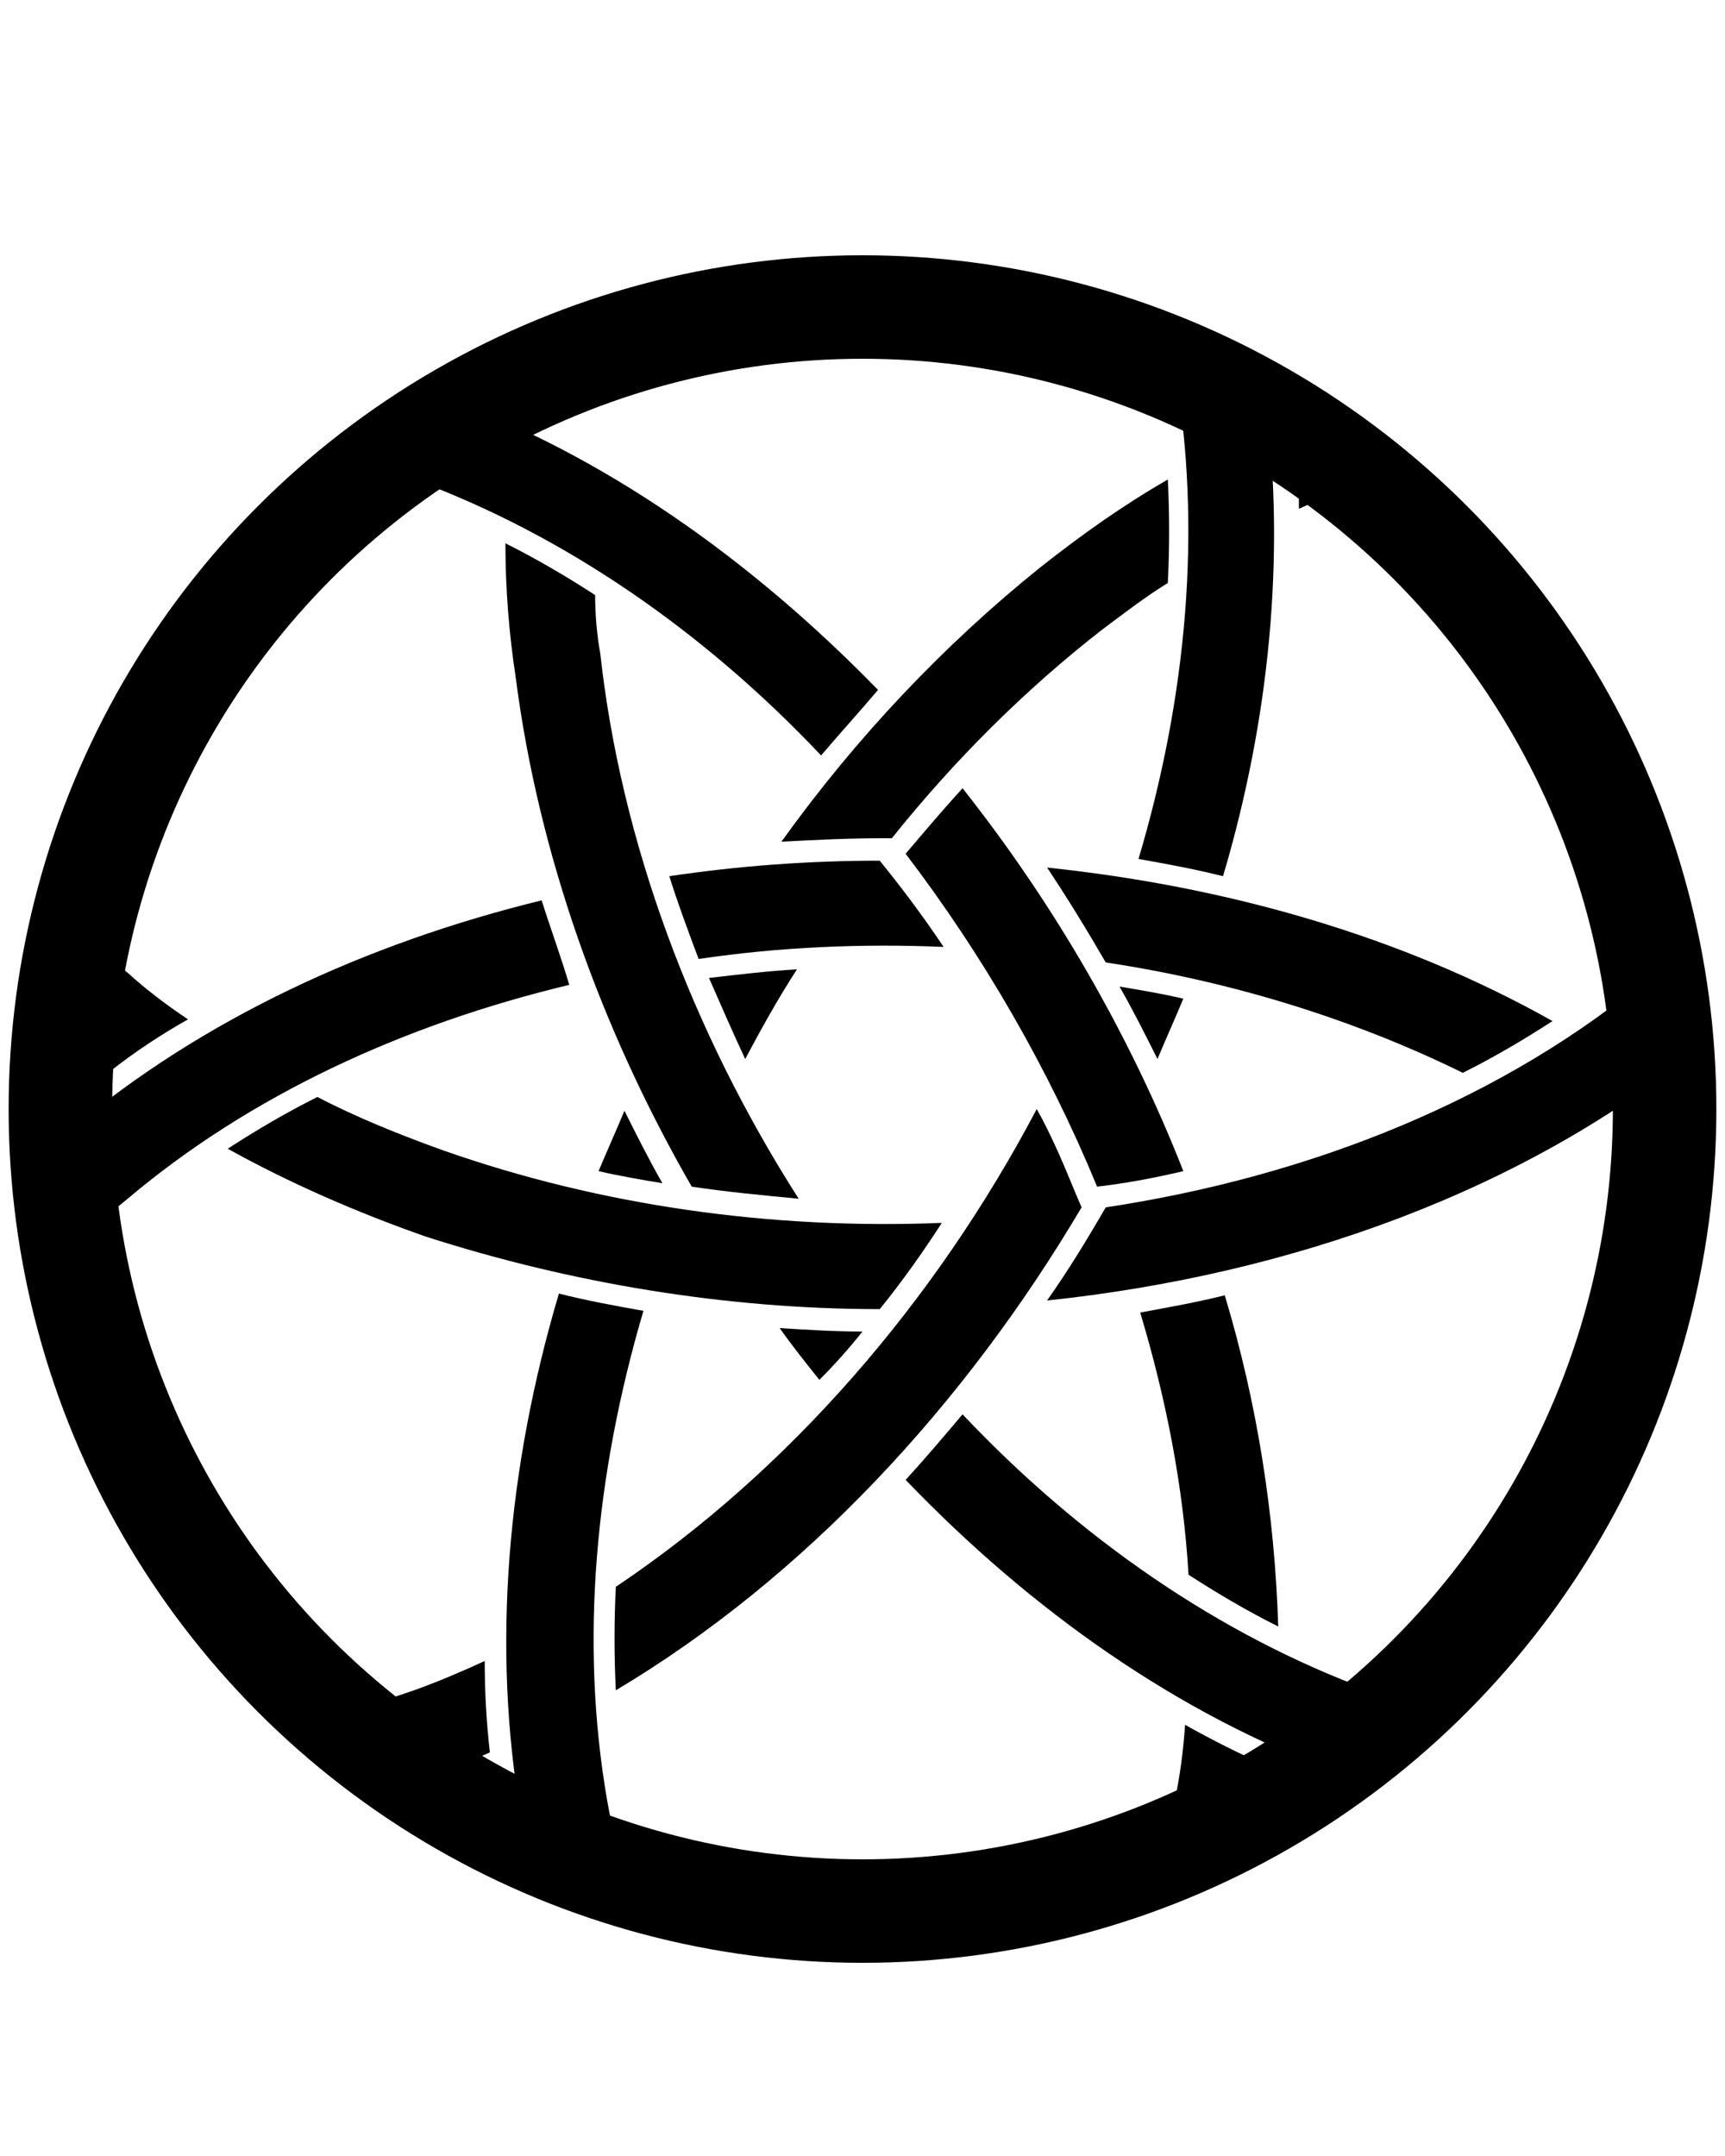 <?xml version="1.0" encoding="utf-8"?>
<!-- Generator: Adobe Illustrator 25.2.2, SVG Export Plug-In . SVG Version: 6.00 Build 0)  -->
<svg version="1.1" id="Layer_1" xmlns="http://www.w3.org/2000/svg" xmlns:xlink="http://www.w3.org/1999/xlink" x="0px" y="0px"
	 viewBox="0 0 100 125" style="enable-background:new 0 0 100 125;" xml:space="preserve">
<style type="text/css">
	.st0{fill:none;stroke:#000000;stroke-width:6;stroke-miterlimit:10;}
</style>
<g>
	<path d="M7.4,56.4C6,55.3,4.7,54,3.5,52.8c0,0.4-0.1,0.8-0.1,1.2c0.3,1.8,0.2,3.6-0.3,5.4c0.3,0.3,0.7,0.6,1,0.9
		c0.7,0.6,1.5,1.2,2.3,1.8c1.4-1.1,2.9-2.1,4.5-3C9.7,58.3,8.5,57.4,7.4,56.4z"/>
	<path d="M72.6,107.7c0.2-0.8,0.4-1.6,0.5-2.4c0.2-0.9,0.3-1.9,0.4-2.9c-1.6-0.7-3.2-1.5-4.8-2.4c-0.1,1.5-0.3,3-0.6,4.4
		c-0.3,1.9-0.8,3.7-1.4,5.4C68.3,108.7,70.3,107.9,72.6,107.7z"/>
	<path d="M68.6,67.9c-3.1-7.9-7.5-15.5-12.8-22.2c-1.1,1.2-2.2,2.5-3.3,3.8C57,55.4,60.8,62,63.6,68.8
		C65.3,68.6,66.9,68.3,68.6,67.9z"/>
	<path d="M71,75.1c-1.6,0.4-3.3,0.7-4.9,1c1.5,5,2.5,10.1,2.8,15.2c1.7,1.1,3.4,2.1,5.2,3C73.9,87.9,72.9,81.4,71,75.1z"/>
	<path d="M25.7,23c-0.6-0.2-1.1-0.4-1.7-0.5c-1,1.7-2.4,3.1-4.2,4c1.4,0.4,2.8,0.8,4.2,1.3c8.7,3.2,16.8,8.8,23.6,16
		c1.1-1.3,2.2-2.5,3.3-3.8C43.5,32.4,35,26.4,25.7,23z"/>
	<path d="M28.1,96.3c-1.3,0.6-2.7,1.2-4.1,1.7c-2,0.7-4.1,1.3-6.1,1.7c0.1,0.3,0.1,0.6,0.2,0.9c1.4,0.9,2.6,2.1,3.4,3.4
		c1.4-0.4,2.8-0.8,4.2-1.3c0.9-0.3,1.8-0.7,2.7-1.1C28.2,99.9,28.1,98.1,28.1,96.3z"/>
	<path d="M30.8,108.2c0.2,0,0.3,0,0.5,0c2,0,3.6,0.4,5.1,1.1c-0.5-1.6-0.9-3.2-1.2-4.9c-1.6-9.2-0.7-18.9,2.1-28.4
		c-1.7-0.3-3.3-0.6-4.9-1c-3,10.1-3.9,20.5-2.2,30.3C30.3,106.3,30.6,107.3,30.8,108.2z"/>
	<path d="M31.4,52.2c-10.2,2.5-19.7,6.9-27.3,13.3c-1,0.9-2,1.8-2.9,2.7c0.1,0.6,0.2,1.3,0.2,2c0.8,0.9,1.5,1.9,2,3.1
		c1.2-1.3,2.5-2.6,4-3.8c7.1-6,16-10.1,25.6-12.4C32.5,55.4,31.9,53.8,31.4,52.2z"/>
	<path d="M34.5,34.5c-1.7-1.1-3.4-2.1-5.2-3c0,2.6,0.2,5.2,0.6,7.8c1.3,10.1,4.9,20.3,10.2,29.5c2,0.3,4.1,0.5,6.2,0.7
		C40.1,59.8,36,48.8,34.8,37.9C34.6,36.8,34.5,35.6,34.5,34.5z"/>
	<path d="M75,24.2c0.2,1.7,0.3,3.5,0.3,5.3c1.3-0.6,2.7-1.2,4.1-1.7c0.8-0.3,1.7-0.6,2.5-0.8c-1.7-0.3-3.2-1-4.4-2
		C76.6,24.8,75.7,24.5,75,24.2z"/>
	<path d="M72.7,22.7c-2.1-0.6-3.8-1.8-5-3.3c0.2,0.6,0.3,1.3,0.4,2c1.6,9.2,0.7,19-2.1,28.4c1.7,0.3,3.3,0.6,4.9,1
		c2.7-9.1,3.6-18.5,2.5-27.4C73.3,23.2,73,22.9,72.7,22.7z"/>
	<path d="M78.6,103c1.1-1.6,2.5-2.9,4.1-4c-1.1-0.3-2.2-0.6-3.3-1c-8.7-3.2-16.8-8.8-23.6-16c-1.1,1.3-2.2,2.6-3.3,3.8
		c7.3,7.6,15.8,13.6,25.1,17C78,102.8,78.3,102.9,78.6,103z"/>
	<path d="M50,77.2c-1.6,0-3.2-0.1-4.8-0.2c0.7,1,1.5,2,2.3,3C48.4,79.1,49.2,78.2,50,77.2z"/>
	<path d="M51,75.9c1.3-1.6,2.5-3.3,3.6-5c-9.9,0.4-19.8-1-28.9-4.2c-2.5-0.9-5-1.9-7.3-3.1c-1.8,0.9-3.5,1.9-5.2,3
		c3.6,2,7.5,3.7,11.5,5.1C33.1,74.4,42.1,75.9,51,75.9z"/>
	<path d="M98,55.5c0-0.3,0-0.7,0-1c-0.7,0.7-1.4,1.3-2.1,1.9C87.3,63.7,76,68.2,64.1,70c-1.1,1.9-2.2,3.7-3.4,5.4
		c14.2-1.5,27.8-6.4,38-14.8C98.4,59,98.1,57.3,98,55.5z"/>
	<path d="M38.4,68.6c-0.8-1.4-1.5-2.8-2.2-4.2c-0.5,1.2-1,2.3-1.5,3.5C36,68.2,37.2,68.4,38.4,68.6z"/>
	<path d="M64.9,57.2c0.8,1.4,1.5,2.8,2.2,4.2c0.5-1.2,1-2.3,1.5-3.5C67.3,57.6,66.1,57.4,64.9,57.2z"/>
	<path d="M62.4,69.3c-0.7-1.7-1.4-3.4-2.3-5C54.2,75.5,45.7,85.3,35.7,92c-0.1,2-0.1,4,0,6c10.9-6.5,20.2-16.5,27-28L62.4,69.3z"/>
	<path d="M46.2,56.2c-1.7,0.1-3.4,0.3-5.1,0.5c0.7,1.6,1.4,3.2,2.1,4.7C44.1,59.7,45.1,57.9,46.2,56.2z"/>
	<path d="M51.1,48.6l0.6,0c3.6-4.5,7.7-8.6,12.2-12.1c1.2-0.9,2.5-1.9,3.8-2.7c0.1-2,0.1-4,0-6c-2.6,1.5-5,3.2-7.4,5.1
		c-5.6,4.5-10.7,9.9-15,15.9C47.2,48.7,49.1,48.6,51.1,48.6z"/>
	<path d="M54.7,54.9c-1-1.5-2.1-3-3.3-4.5l-0.4-0.5c-4.1,0-8.2,0.3-12.2,0.9c0.5,1.6,1.1,3.2,1.7,4.8C45.2,54.9,50,54.7,54.7,54.9z"
		/>
	<path d="M64.1,55.8c7.3,1.1,14.4,3.3,20.7,6.4c1.8-0.9,3.5-1.9,5.2-3c-8.7-4.9-18.8-7.8-29.3-8.9C61.9,52.1,63,53.9,64.1,55.8z"/>
</g>
<circle class="st0" cx="50" cy="64.3" r="46.5"/>
</svg>
